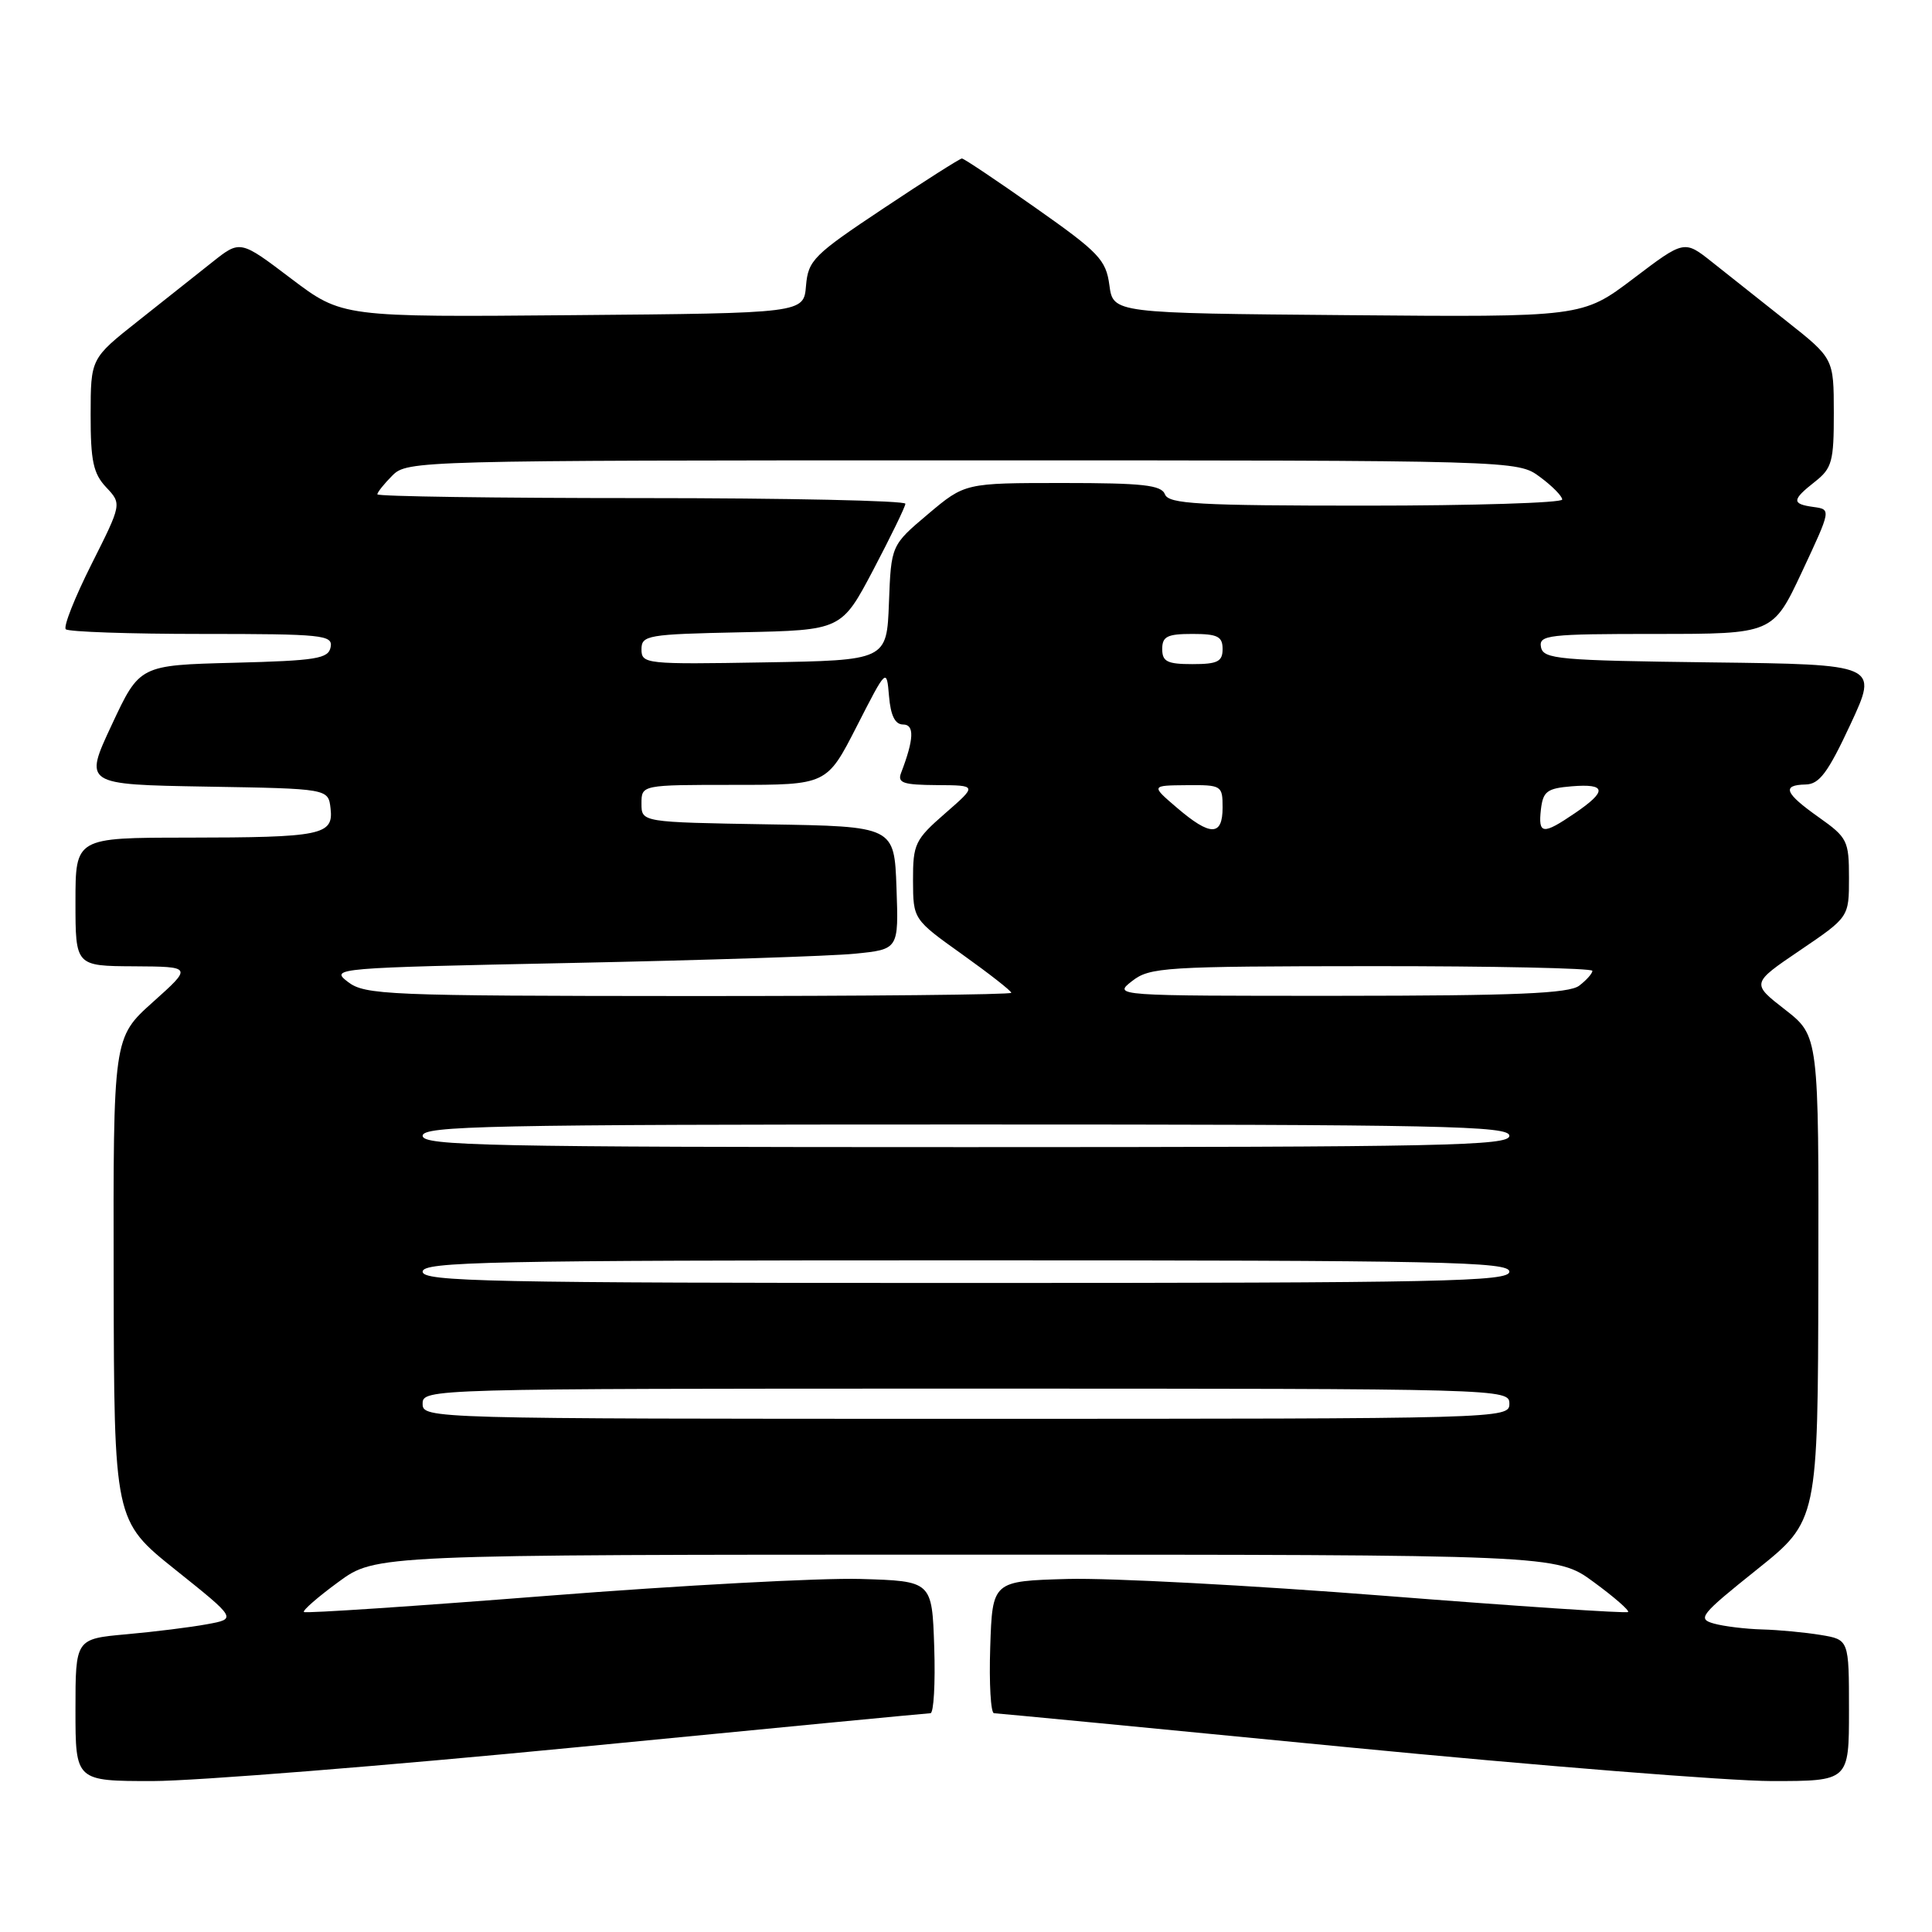 <?xml version="1.0" encoding="UTF-8" standalone="no"?>
<!DOCTYPE svg PUBLIC "-//W3C//DTD SVG 1.1//EN" "http://www.w3.org/Graphics/SVG/1.1/DTD/svg11.dtd" >
<svg xmlns="http://www.w3.org/2000/svg" xmlns:xlink="http://www.w3.org/1999/xlink" version="1.1" viewBox="0 0 256 256">
 <g >
 <path fill="currentColor"
d=" M 76.50 231.51 C 101.80 229.04 122.86 227.02 123.29 227.01 C 123.72 227.01 123.95 223.06 123.79 218.25 C 123.50 209.50 123.50 209.50 114.00 209.22 C 108.78 209.07 90.13 210.07 72.56 211.45 C 55.00 212.83 40.46 213.80 40.27 213.60 C 40.07 213.40 42.12 211.61 44.84 209.62 C 49.77 206.00 49.77 206.00 128.00 206.00 C 206.23 206.00 206.23 206.00 211.16 209.62 C 213.88 211.61 215.93 213.40 215.73 213.60 C 215.54 213.80 201.00 212.83 183.44 211.45 C 165.87 210.07 147.00 209.07 141.50 209.22 C 131.50 209.50 131.50 209.50 131.21 218.25 C 131.05 223.06 131.28 227.01 131.71 227.01 C 132.14 227.02 153.20 229.04 178.50 231.51 C 203.80 233.97 229.11 235.99 234.75 236.00 C 245.00 236.00 245.00 236.00 245.00 226.63 C 245.00 217.26 245.00 217.26 241.25 216.64 C 239.19 216.30 235.70 215.97 233.50 215.91 C 231.30 215.85 228.42 215.50 227.10 215.13 C 224.87 214.51 225.29 213.98 232.79 207.98 C 240.88 201.50 240.88 201.50 240.94 169.38 C 241.00 137.27 241.00 137.27 236.53 133.78 C 232.05 130.30 232.05 130.30 238.53 125.91 C 245.00 121.52 245.00 121.52 245.00 116.32 C 245.00 111.41 244.79 110.98 241.02 108.31 C 236.48 105.10 236.04 104.02 239.25 103.95 C 241.07 103.92 242.21 102.39 245.20 95.97 C 248.89 88.04 248.89 88.04 226.71 87.77 C 206.50 87.52 204.50 87.34 204.19 85.75 C 203.88 84.14 205.13 84.00 219.38 84.00 C 234.91 84.00 234.91 84.00 238.78 75.75 C 242.64 67.50 242.64 67.50 240.32 67.18 C 237.38 66.78 237.41 66.25 240.50 63.82 C 242.75 62.05 243.00 61.15 242.99 54.68 C 242.98 47.50 242.98 47.50 236.74 42.56 C 233.31 39.84 228.85 36.31 226.84 34.71 C 223.17 31.80 223.17 31.80 216.42 36.92 C 209.66 42.03 209.66 42.03 178.58 41.76 C 147.50 41.50 147.50 41.50 147.00 37.79 C 146.55 34.42 145.62 33.45 137.22 27.54 C 132.11 23.94 127.72 21.00 127.46 21.00 C 127.20 21.00 122.51 23.98 117.05 27.62 C 107.78 33.79 107.09 34.48 106.80 37.87 C 106.50 41.50 106.50 41.50 75.92 41.76 C 45.34 42.03 45.34 42.03 38.58 36.92 C 31.83 31.80 31.83 31.80 28.16 34.71 C 26.15 36.31 21.69 39.84 18.26 42.56 C 12.02 47.50 12.02 47.50 12.01 54.94 C 12.00 61.08 12.36 62.75 14.07 64.57 C 16.14 66.77 16.14 66.77 12.12 74.77 C 9.91 79.17 8.37 83.04 8.72 83.38 C 9.06 83.72 17.17 84.00 26.74 84.00 C 42.78 84.00 44.12 84.14 43.81 85.75 C 43.52 87.28 41.94 87.54 30.99 87.82 C 18.50 88.14 18.50 88.14 14.81 96.04 C 11.11 103.95 11.11 103.95 27.31 104.23 C 43.50 104.50 43.50 104.50 43.80 107.12 C 44.21 110.66 42.66 110.97 24.75 110.99 C 10.00 111.00 10.00 111.00 10.00 119.50 C 10.00 128.00 10.00 128.00 17.75 128.04 C 25.50 128.09 25.50 128.09 20.25 132.79 C 15.00 137.50 15.00 137.50 15.06 169.50 C 15.12 201.50 15.12 201.50 23.24 208.00 C 31.37 214.50 31.37 214.50 27.43 215.22 C 25.27 215.62 20.46 216.22 16.75 216.55 C 10.00 217.16 10.00 217.16 10.00 226.58 C 10.00 236.00 10.00 236.00 20.25 236.00 C 25.89 235.99 51.20 233.97 76.50 231.51 Z  M 56.00 186.00 C 56.00 184.02 56.67 184.00 128.00 184.00 C 199.33 184.00 200.00 184.02 200.00 186.00 C 200.00 187.98 199.33 188.00 128.00 188.00 C 56.67 188.00 56.00 187.98 56.00 186.00 Z  M 56.00 168.50 C 56.00 167.18 64.67 167.00 128.00 167.00 C 191.33 167.00 200.00 167.18 200.00 168.50 C 200.00 169.82 191.33 170.00 128.00 170.00 C 64.67 170.00 56.00 169.82 56.00 168.50 Z  M 56.00 150.50 C 56.00 149.18 64.67 149.00 128.00 149.00 C 191.33 149.00 200.00 149.18 200.00 150.50 C 200.00 151.82 191.33 152.00 128.00 152.00 C 64.67 152.00 56.00 151.82 56.00 150.50 Z  M 46.09 130.10 C 43.73 128.29 44.28 128.24 75.59 127.60 C 93.14 127.24 110.10 126.69 113.29 126.37 C 119.08 125.79 119.08 125.79 118.79 117.65 C 118.50 109.50 118.50 109.50 101.75 109.23 C 85.00 108.95 85.00 108.95 85.00 106.48 C 85.00 104.00 85.00 104.00 97.28 104.00 C 109.56 104.00 109.56 104.00 113.52 96.25 C 117.48 88.50 117.48 88.50 117.80 92.25 C 118.02 94.83 118.60 96.00 119.67 96.00 C 121.19 96.00 121.11 97.95 119.40 102.41 C 118.89 103.74 119.66 104.00 124.14 104.03 C 129.50 104.06 129.50 104.06 125.23 107.78 C 121.24 111.26 120.97 111.83 120.98 116.66 C 121.00 121.82 121.00 121.82 127.50 126.46 C 131.07 129.01 134.00 131.30 134.00 131.55 C 134.00 131.80 114.76 131.99 91.25 131.98 C 51.20 131.96 48.35 131.84 46.09 130.10 Z  M 150.00 130.00 C 152.35 128.16 154.26 128.04 181.75 128.02 C 197.84 128.01 211.00 128.29 211.00 128.64 C 211.00 128.99 210.21 129.88 209.25 130.61 C 207.89 131.64 200.89 131.94 177.50 131.95 C 147.54 131.96 147.50 131.95 150.00 130.00 Z  M 155.96 107.04 C 152.50 104.08 152.50 104.08 157.25 104.04 C 161.87 104.00 162.00 104.08 162.00 107.00 C 162.00 110.82 160.39 110.83 155.96 107.04 Z  M 204.18 107.25 C 204.46 104.86 204.99 104.46 208.25 104.19 C 212.87 103.81 212.99 104.82 208.68 107.75 C 204.42 110.65 203.80 110.59 204.18 107.25 Z  M 85.00 86.05 C 85.00 84.17 85.77 84.04 98.25 83.78 C 111.50 83.50 111.50 83.50 115.72 75.50 C 118.03 71.10 119.95 67.16 119.97 66.75 C 119.98 66.34 104.25 66.00 85.00 66.00 C 65.75 66.00 50.00 65.78 50.00 65.50 C 50.00 65.23 50.90 64.10 52.00 63.00 C 53.96 61.04 55.33 61.00 127.54 61.00 C 201.08 61.00 201.08 61.00 204.04 63.19 C 205.67 64.39 207.00 65.74 207.00 66.19 C 207.00 66.63 195.29 67.00 180.97 67.00 C 158.75 67.00 154.85 66.78 154.36 65.50 C 153.89 64.27 151.42 64.00 140.82 64.00 C 127.86 64.00 127.86 64.00 122.97 68.12 C 118.08 72.25 118.08 72.25 117.79 79.87 C 117.50 87.50 117.50 87.50 101.25 87.77 C 85.59 88.04 85.00 87.98 85.00 86.05 Z  M 154.00 86.00 C 154.00 84.33 154.67 84.00 158.00 84.00 C 161.33 84.00 162.00 84.33 162.00 86.00 C 162.00 87.67 161.33 88.00 158.00 88.00 C 154.67 88.00 154.00 87.67 154.00 86.00 Z "/>
</g>
</svg>